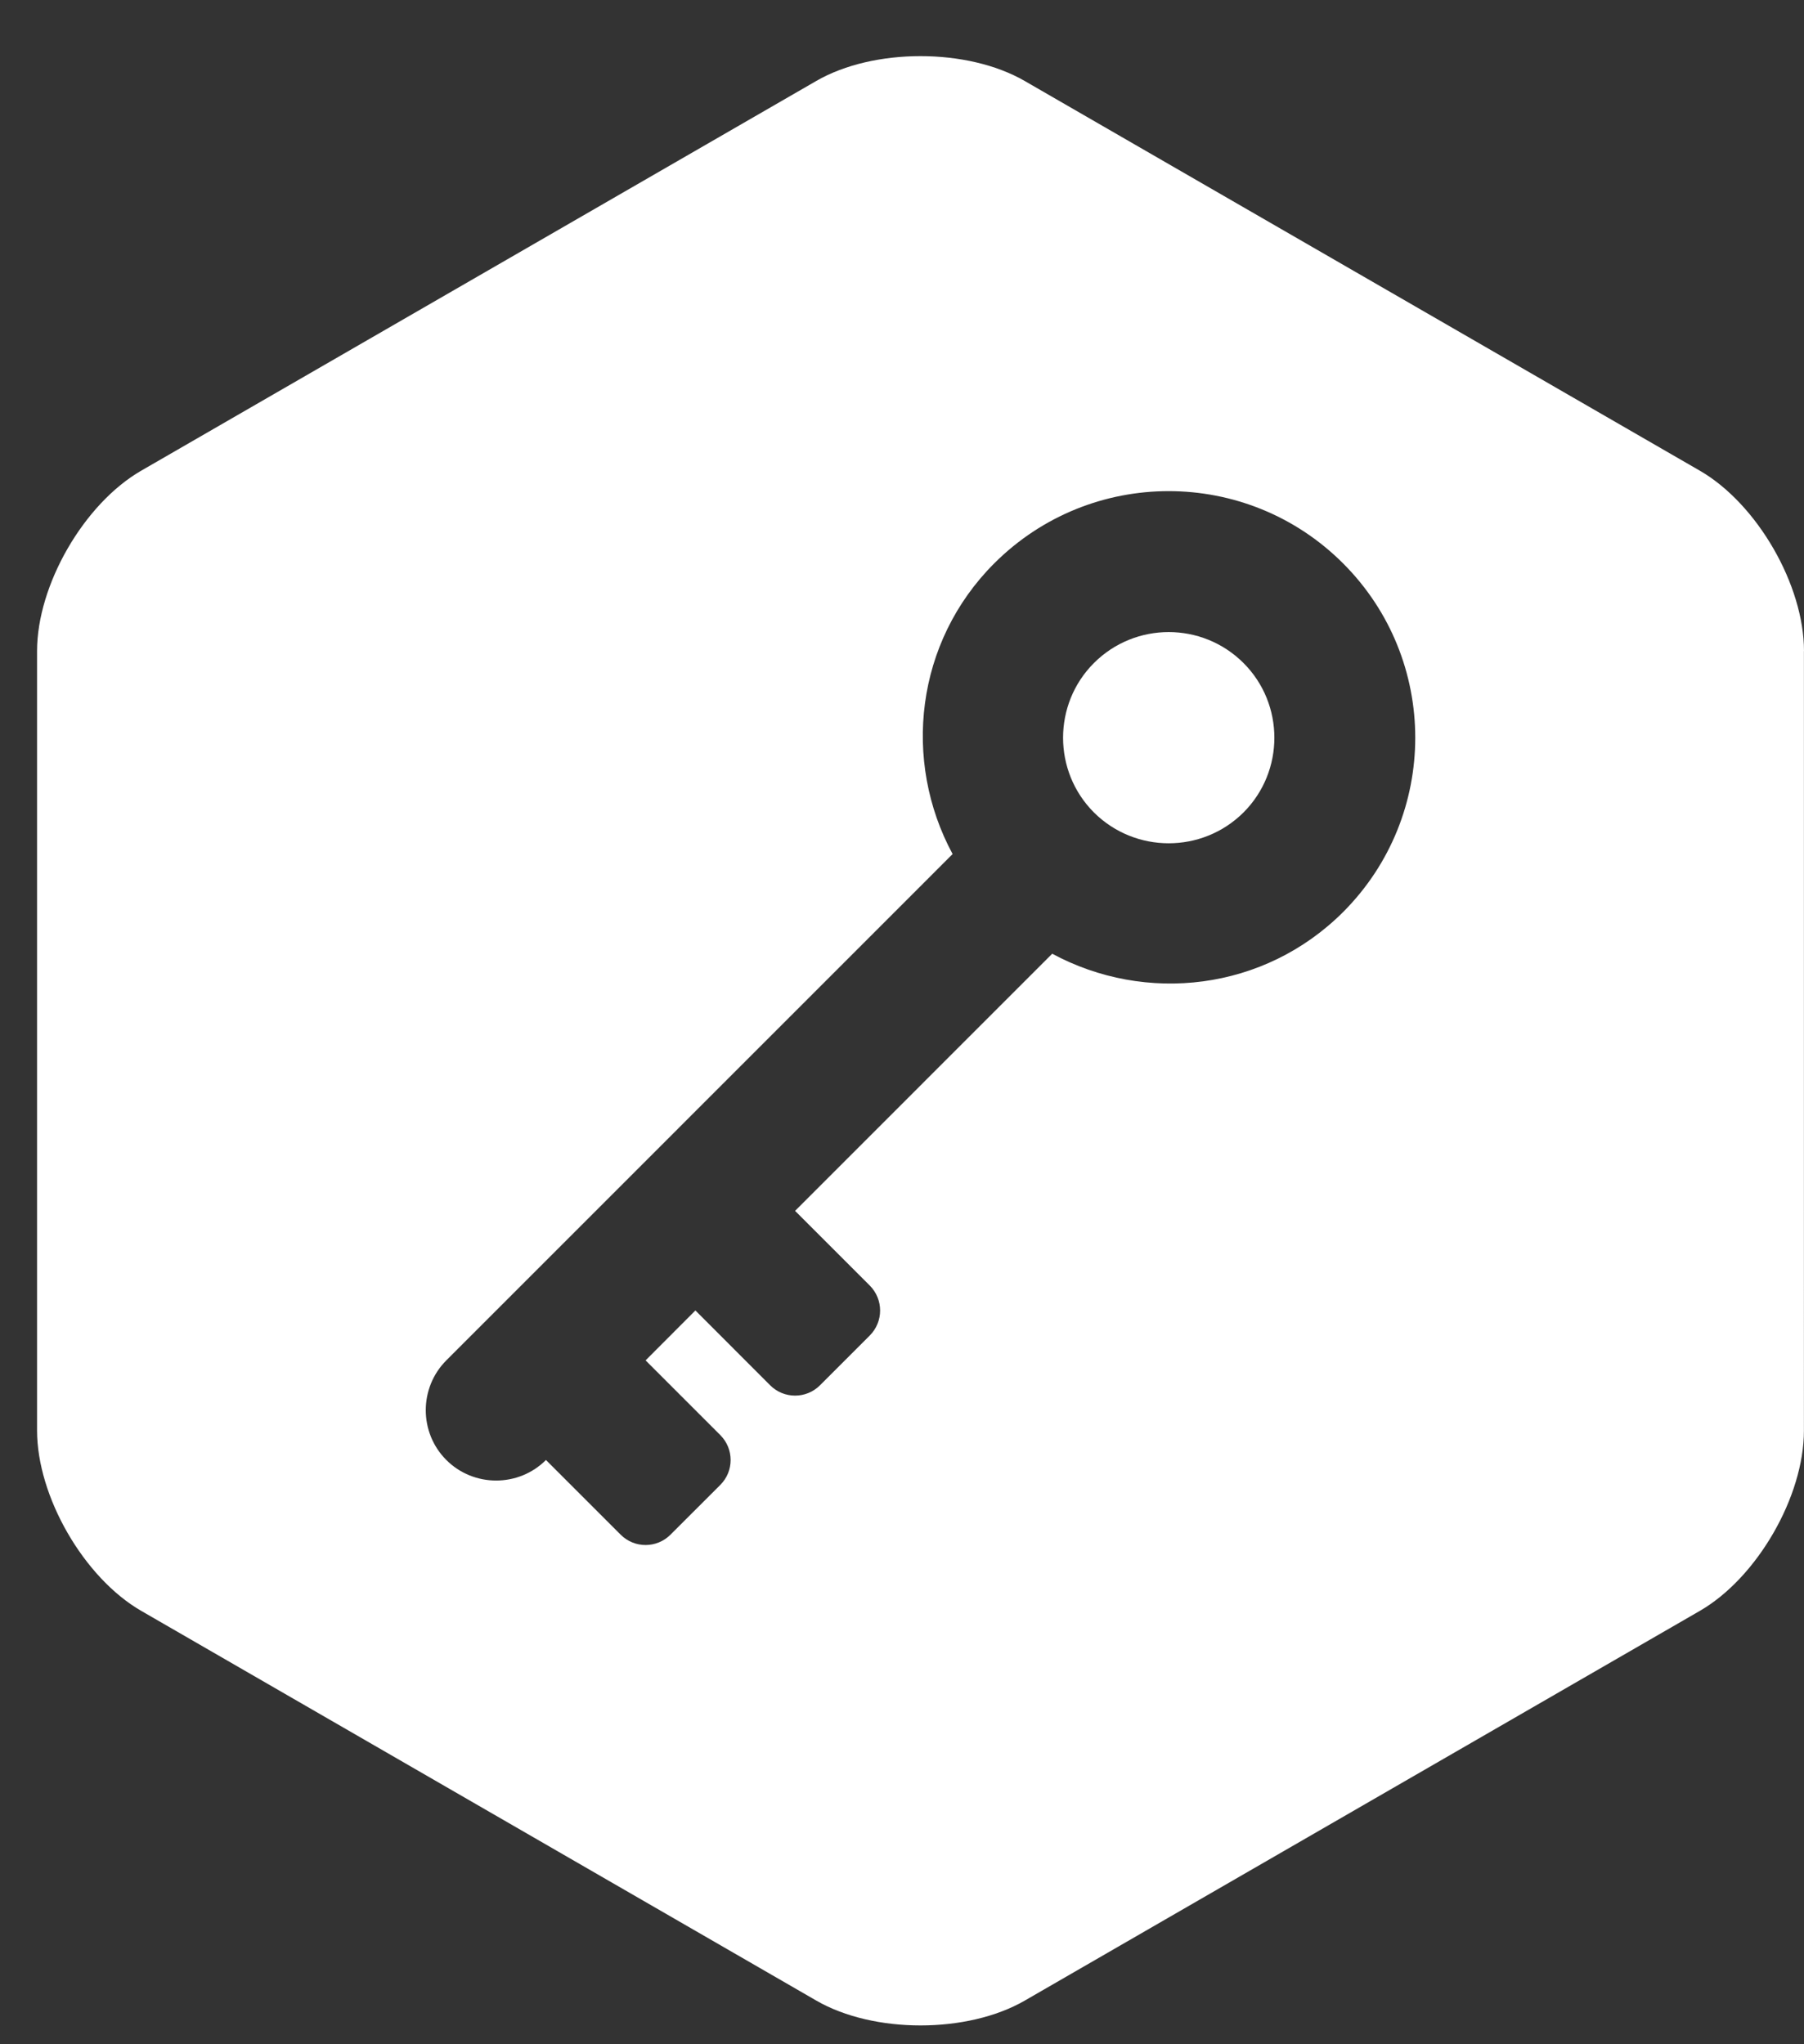 <?xml version="1.0" encoding="utf-8"?>
<!-- Generator: Adobe Illustrator 16.0.0, SVG Export Plug-In . SVG Version: 6.00 Build 0)  -->
<!DOCTYPE svg PUBLIC "-//W3C//DTD SVG 1.1//EN" "http://www.w3.org/Graphics/SVG/1.1/DTD/svg11.dtd">
<svg version="1.1" id="Layer_1" xmlns="http://www.w3.org/2000/svg" xmlns:xlink="http://www.w3.org/1999/xlink" x="0px" y="0px"
	 width="75px" height="85px" viewBox="0 0 75 85" enable-background="new 0 0 75 85" xml:space="preserve">
<rect x="0" y="0" width="75" height="85" fill="#333333" stroke="none"/>
<g>
	<path fill="#FFFFFF" d="M45.479,27.569c-1.71,1.71-1.71,4.502,0,6.213c1.717,1.709,4.503,1.709,6.219,0
		c1.711-1.711,1.711-4.503,0-6.213C49.981,25.853,47.195,25.853,45.479,27.569z"/>
	<path fill="#FFFFFF" d="M70.67,19.572L42.598,3.365c-2.383-1.375-6.279-1.375-8.66,0L5.871,19.571c-2.381,1.375-4.33,4.75-4.33,7.5
		V59.48c0,2.75,1.949,6.125,4.33,7.5l28.07,16.207c2.381,1.375,6.277,1.375,8.66,0l28.066-16.205c2.381-1.375,4.33-4.75,4.33-7.5
		V27.072H75C75,24.322,73.051,20.947,70.67,19.572z M55.839,37.923c-3.284,3.279-8.209,3.828-12.094,1.733l-10.69,10.692
		l3.106,3.106c0.572,0.578,0.572,1.499,0,2.076l-2.071,2.071c-0.572,0.572-1.499,0.572-2.071,0l-3.108-3.112l-2.071,2.076
		l3.106,3.107c0.573,0.572,0.573,1.499,0,2.071l-2.072,2.07c-0.572,0.572-1.498,0.572-2.07,0l-3.106-3.106
		c-1.139,1.139-3.004,1.139-4.142,0c-1.14-1.138-1.14-3.003,0-4.143l21.048-21.052c-2.093-3.878-1.547-8.81,1.731-12.087
		c4.005-4.005,10.497-4.005,14.502,0C59.838,27.425,59.838,33.918,55.839,37.923z"/>
</g>
</svg>
